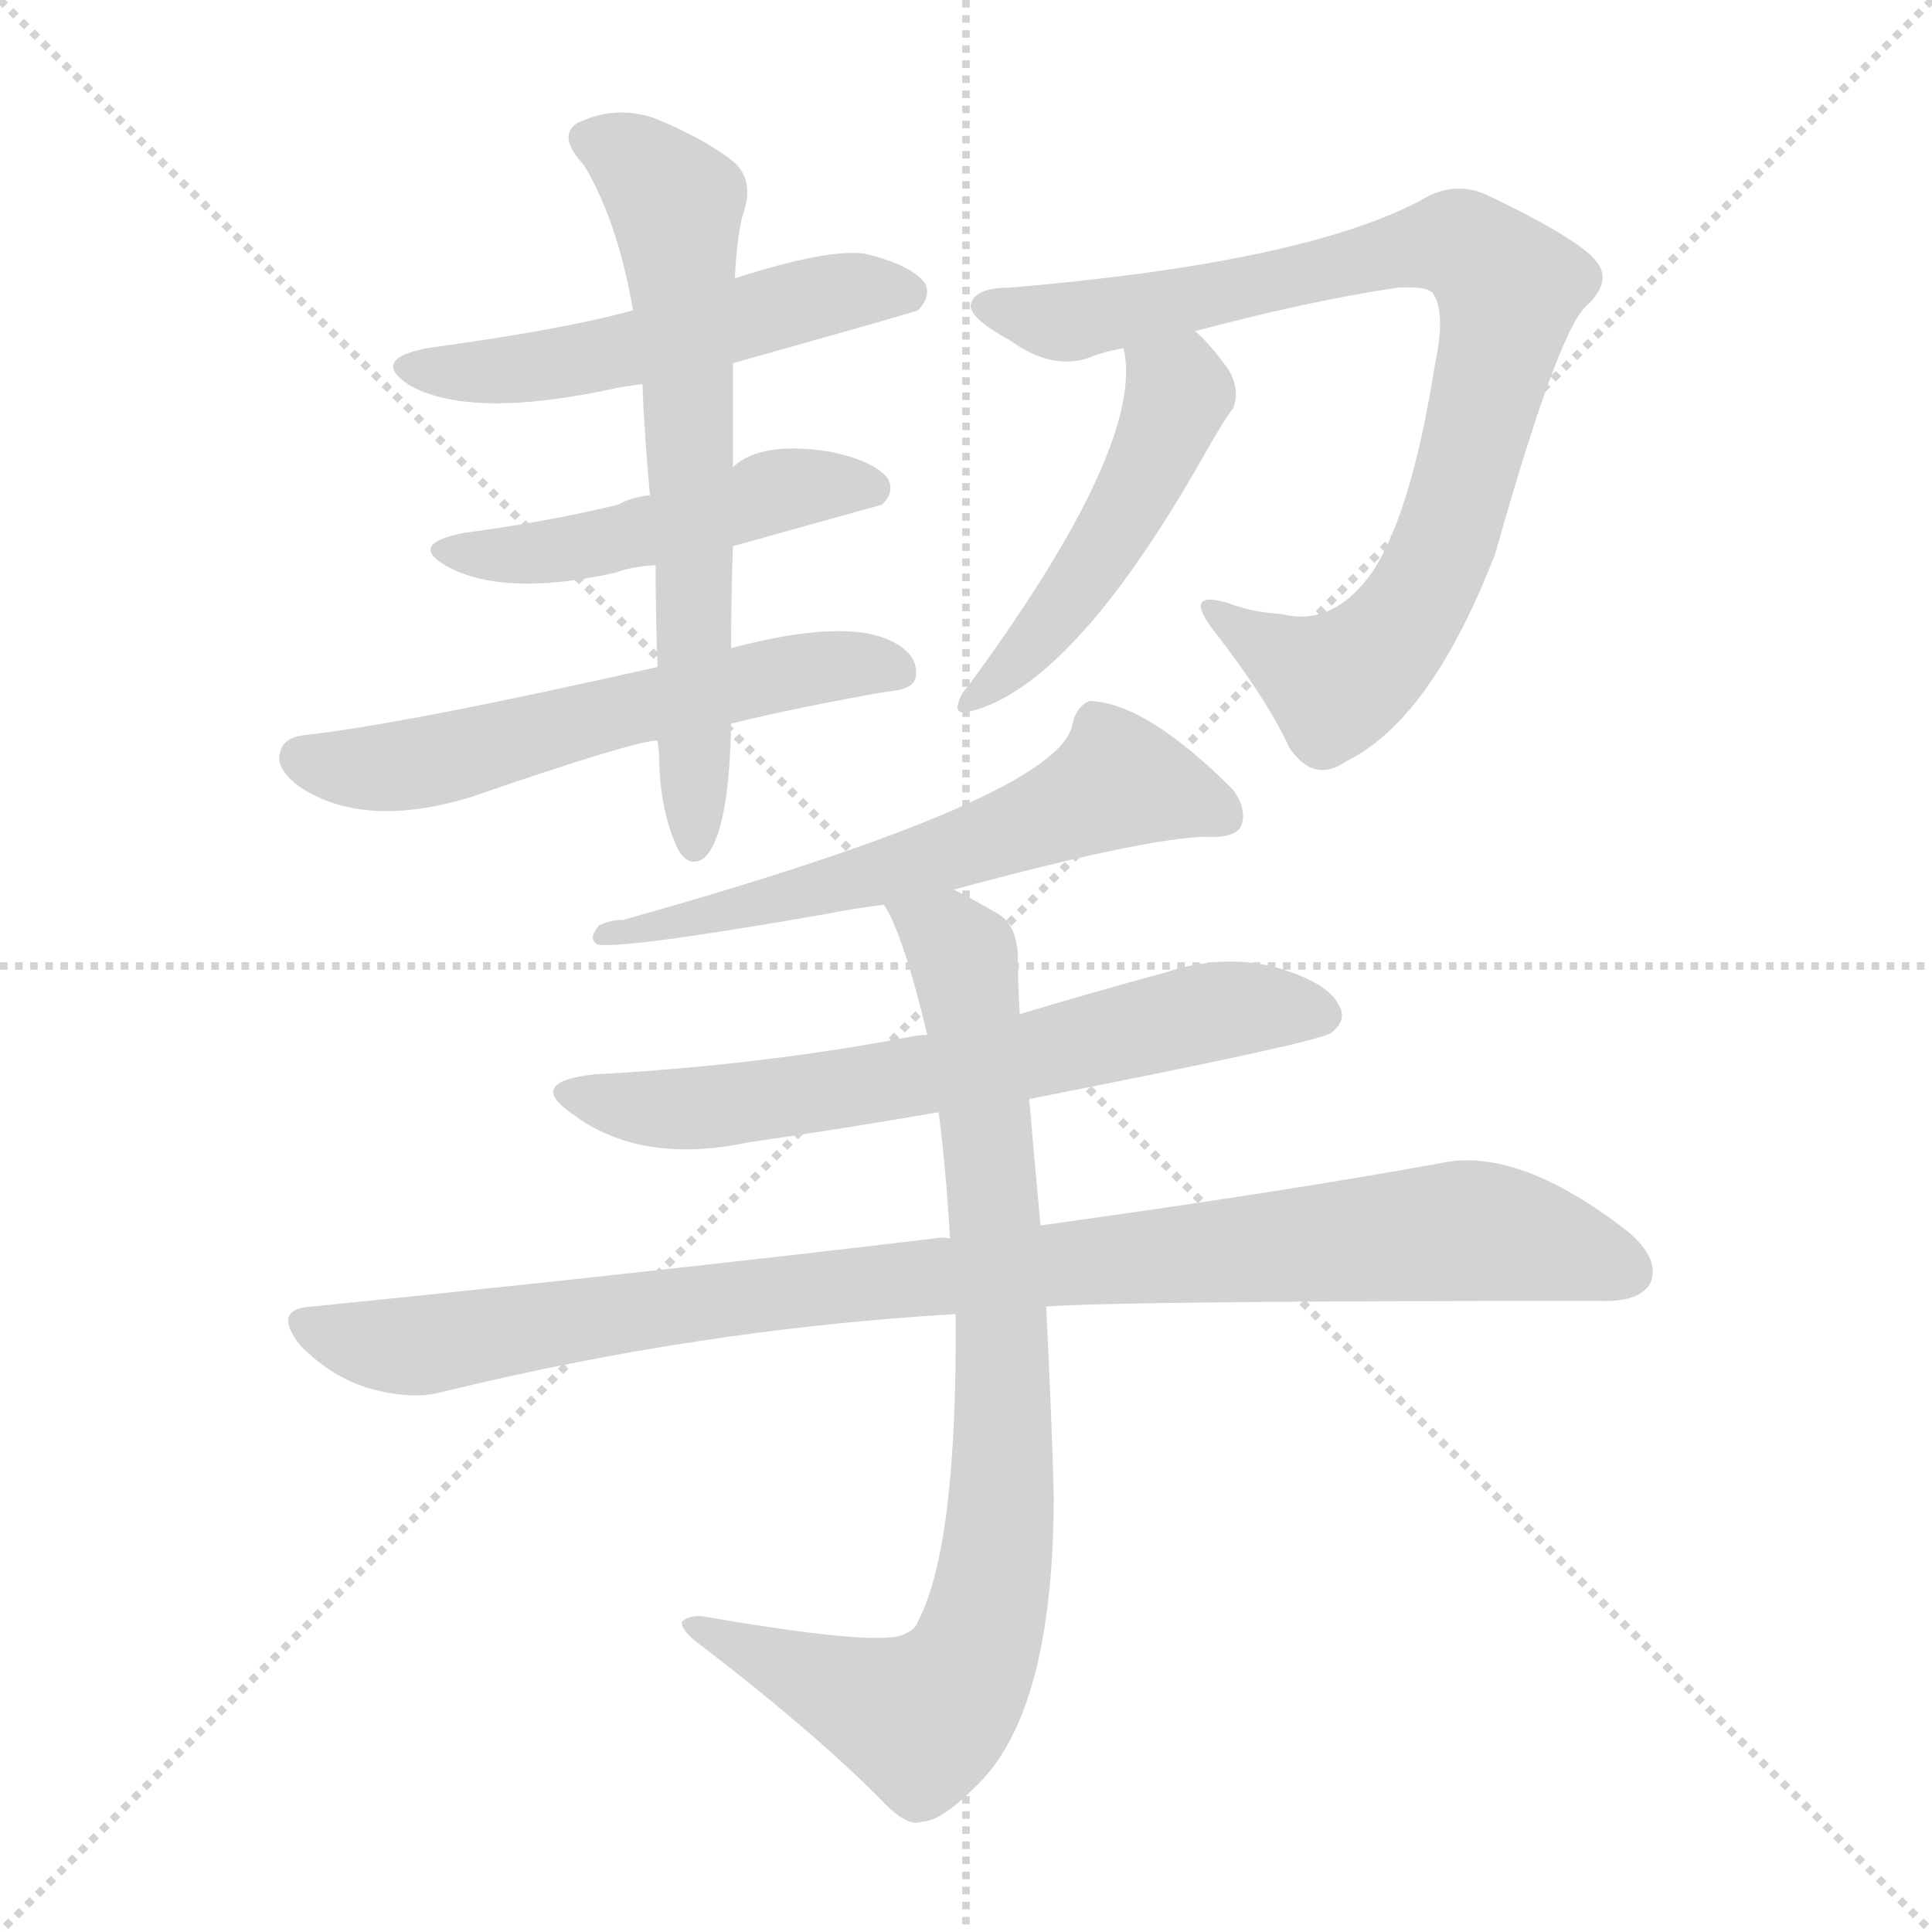 <svg version="1.1" viewBox="0 0 1024 1024" xmlns="http://www.w3.org/2000/svg">
  <g stroke="lightgray" stroke-dasharray="1,1" stroke-width="1" transform="scale(4, 4)">
    <line x1="0" y1="0" x2="256" y2="256"></line>
    <line x1="256" y1="0" x2="0" y2="256"></line>
    <line x1="128" y1="0" x2="128" y2="256"></line>
    <line x1="0" y1="128" x2="256" y2="128"></line>
  </g>
<g transform="scale(1, -1) translate(0, -900)">
   <style type="text/css">
    @keyframes keyframes0 {
      from {
       stroke: blue;
       stroke-dashoffset: 524;
       stroke-width: 128;
       }
       63% {
       animation-timing-function: step-end;
       stroke: blue;
       stroke-dashoffset: 0;
       stroke-width: 128;
       }
       to {
       stroke: black;
       stroke-width: 1024;
       }
       }
       #make-me-a-hanzi-animation-0 {
         animation: keyframes0 0.676s both;
         animation-delay: 0s;
         animation-timing-function: linear;
       }
    @keyframes keyframes1 {
      from {
       stroke: blue;
       stroke-dashoffset: 486;
       stroke-width: 128;
       }
       61% {
       animation-timing-function: step-end;
       stroke: blue;
       stroke-dashoffset: 0;
       stroke-width: 128;
       }
       to {
       stroke: black;
       stroke-width: 1024;
       }
       }
       #make-me-a-hanzi-animation-1 {
         animation: keyframes1 0.646s both;
         animation-delay: 0.676s;
         animation-timing-function: linear;
       }
    @keyframes keyframes2 {
      from {
       stroke: blue;
       stroke-dashoffset: 578;
       stroke-width: 128;
       }
       65% {
       animation-timing-function: step-end;
       stroke: blue;
       stroke-dashoffset: 0;
       stroke-width: 128;
       }
       to {
       stroke: black;
       stroke-width: 1024;
       }
       }
       #make-me-a-hanzi-animation-2 {
         animation: keyframes2 0.72s both;
         animation-delay: 1.322s;
         animation-timing-function: linear;
       }
    @keyframes keyframes3 {
      from {
       stroke: blue;
       stroke-dashoffset: 648;
       stroke-width: 128;
       }
       68% {
       animation-timing-function: step-end;
       stroke: blue;
       stroke-dashoffset: 0;
       stroke-width: 128;
       }
       to {
       stroke: black;
       stroke-width: 1024;
       }
       }
       #make-me-a-hanzi-animation-3 {
         animation: keyframes3 0.777s both;
         animation-delay: 2.042s;
         animation-timing-function: linear;
       }
    @keyframes keyframes4 {
      from {
       stroke: blue;
       stroke-dashoffset: 857;
       stroke-width: 128;
       }
       74% {
       animation-timing-function: step-end;
       stroke: blue;
       stroke-dashoffset: 0;
       stroke-width: 128;
       }
       to {
       stroke: black;
       stroke-width: 1024;
       }
       }
       #make-me-a-hanzi-animation-4 {
         animation: keyframes4 0.947s both;
         animation-delay: 2.82s;
         animation-timing-function: linear;
       }
    @keyframes keyframes5 {
      from {
       stroke: blue;
       stroke-dashoffset: 486;
       stroke-width: 128;
       }
       61% {
       animation-timing-function: step-end;
       stroke: blue;
       stroke-dashoffset: 0;
       stroke-width: 128;
       }
       to {
       stroke: black;
       stroke-width: 1024;
       }
       }
       #make-me-a-hanzi-animation-5 {
         animation: keyframes5 0.646s both;
         animation-delay: 3.767s;
         animation-timing-function: linear;
       }
    @keyframes keyframes6 {
      from {
       stroke: blue;
       stroke-dashoffset: 607;
       stroke-width: 128;
       }
       66% {
       animation-timing-function: step-end;
       stroke: blue;
       stroke-dashoffset: 0;
       stroke-width: 128;
       }
       to {
       stroke: black;
       stroke-width: 1024;
       }
       }
       #make-me-a-hanzi-animation-6 {
         animation: keyframes6 0.744s both;
         animation-delay: 4.413s;
         animation-timing-function: linear;
       }
    @keyframes keyframes7 {
      from {
       stroke: blue;
       stroke-dashoffset: 657;
       stroke-width: 128;
       }
       68% {
       animation-timing-function: step-end;
       stroke: blue;
       stroke-dashoffset: 0;
       stroke-width: 128;
       }
       to {
       stroke: black;
       stroke-width: 1024;
       }
       }
       #make-me-a-hanzi-animation-7 {
         animation: keyframes7 0.785s both;
         animation-delay: 5.157s;
         animation-timing-function: linear;
       }
    @keyframes keyframes8 {
      from {
       stroke: blue;
       stroke-dashoffset: 962;
       stroke-width: 128;
       }
       76% {
       animation-timing-function: step-end;
       stroke: blue;
       stroke-dashoffset: 0;
       stroke-width: 128;
       }
       to {
       stroke: black;
       stroke-width: 1024;
       }
       }
       #make-me-a-hanzi-animation-8 {
         animation: keyframes8 1.033s both;
         animation-delay: 5.941s;
         animation-timing-function: linear;
       }
    @keyframes keyframes9 {
      from {
       stroke: blue;
       stroke-dashoffset: 846;
       stroke-width: 128;
       }
       73% {
       animation-timing-function: step-end;
       stroke: blue;
       stroke-dashoffset: 0;
       stroke-width: 128;
       }
       to {
       stroke: black;
       stroke-width: 1024;
       }
       }
       #make-me-a-hanzi-animation-9 {
         animation: keyframes9 0.938s both;
         animation-delay: 6.974s;
         animation-timing-function: linear;
       }
</style>
<path d="M 388.5 707.5 Q 484.5 734.5 486.5 735.5 Q 493.5 742.5 490.5 749.5 Q 483.5 759.5 458.5 765.5 Q 439.5 768.5 389.5 752.5 L 335.5 735.5 Q 299.5 725.5 226.5 715.5 Q 195.5 709.5 217.5 695.5 Q 250.5 677.5 327.5 694.5 Q 333.5 695.5 340.5 696.5 L 388.5 707.5 Z" fill="lightgray"></path> 
<path d="M 388.5 610.5 Q 463.5 631.5 467.5 632.5 Q 474.5 639.5 470.5 646.5 Q 463.5 655.5 440.5 660.5 Q 403.5 666.5 388.5 652.5 L 344.5 637.5 Q 334.5 636.5 327.5 632.5 Q 290.5 623.5 245.5 617.5 Q 215.5 611.5 237.5 599.5 Q 267.5 583.5 326.5 596.5 Q 333.5 599.5 347.5 600.5 L 388.5 610.5 Z" fill="lightgray"></path> 
<path d="M 387.5 516.5 Q 424.5 525.5 470.5 533.5 Q 485.5 534.5 485.5 542.5 Q 486.5 554.5 469.5 561.5 Q 444.5 571.5 387.5 556.5 L 348.5 546.5 Q 215.5 516.5 162.5 510.5 Q 150.5 509.5 148.5 501.5 Q 145.5 492.5 159.5 482.5 Q 193.5 460.5 249.5 477.5 Q 336.5 507.5 348.5 507.5 L 387.5 516.5 Z" fill="lightgray"></path> 
<path d="M 348.5 507.5 Q 349.5 500.5 349.5 493.5 Q 350.5 468.5 359.5 449.5 Q 365.5 439.5 373.5 445.5 Q 386.5 458.5 387.5 516.5 L 387.5 556.5 Q 387.5 584.5 388.5 610.5 L 388.5 652.5 Q 388.5 679.5 388.5 707.5 L 389.5 752.5 Q 390.5 773.5 393.5 785.5 Q 400.5 804.5 388.5 814.5 Q 373.5 826.5 346.5 837.5 Q 325.5 844.5 305.5 834.5 Q 295.5 827.5 309.5 812.5 Q 327.5 782.5 335.5 735.5 L 340.5 696.5 Q 341.5 669.5 344.5 637.5 L 347.5 600.5 Q 347.5 572.5 348.5 546.5 L 348.5 507.5 Z" fill="lightgray"></path> 
<path d="M 633.5 724.5 Q 693.5 740.5 740.5 747.5 Q 756.5 748.5 759.5 744.5 Q 766.5 734.5 760.5 706.5 Q 748.5 630.5 728.5 598.5 Q 707.5 567.5 679.5 574.5 Q 663.5 575.5 650.5 580.5 Q 626.5 587.5 643.5 565.5 Q 671.5 529.5 683.5 503.5 Q 696.5 484.5 713.5 496.5 Q 758.5 518.5 792.5 606.5 Q 825.5 723.5 840.5 737.5 Q 853.5 749.5 847.5 759.5 Q 840.5 771.5 790.5 795.5 Q 771.5 805.5 752.5 793.5 Q 689.5 760.5 534.5 747.5 Q 516.5 747.5 514.5 738.5 Q 513.5 731.5 535.5 719.5 Q 557.5 703.5 577.5 710.5 Q 584.5 713.5 595.5 715.5 L 633.5 724.5 Z" fill="lightgray"></path> 
<path d="M 595.5 715.5 Q 607.5 664.5 512.5 535.5 Q 508.5 531.5 507.5 525.5 Q 507.5 521.5 512.5 522.5 Q 567.5 534.5 637.5 657.5 Q 647.5 675.5 653.5 683.5 Q 657.5 692.5 651.5 703.5 Q 642.5 716.5 633.5 724.5 C 612.5 745.5 591.5 745.5 595.5 715.5 Z" fill="lightgray"></path> 
<path d="M 505.5 428.5 Q 605.5 455.5 638.5 456.5 Q 653.5 455.5 657.5 461.5 Q 661.5 470.5 653.5 481.5 Q 607.5 527.5 577.5 528.5 Q 570.5 525.5 568.5 516.5 Q 562.5 477.5 330.5 412.5 Q 323.5 412.5 317.5 409.5 Q 311.5 402.5 316.5 399.5 Q 328.5 396.5 437.5 415.5 Q 452.5 418.5 468.5 420.5 L 505.5 428.5 Z" fill="lightgray"></path> 
<path d="M 545.5 317.5 Q 698.5 347.5 705.5 352.5 Q 714.5 359.5 709.5 367.5 Q 703.5 379.5 675.5 387.5 Q 647.5 394.5 617.5 384.5 Q 580.5 374.5 540.5 362.5 L 491.5 351.5 Q 487.5 351.5 482.5 350.5 Q 404.5 335.5 314.5 330.5 Q 278.5 326.5 303.5 309.5 Q 339.5 282.5 396.5 294.5 Q 445.5 301.5 497.5 310.5 L 545.5 317.5 Z" fill="lightgray"></path> 
<path d="M 554.5 207.5 Q 593.5 210.5 846.5 210.5 Q 868.5 209.5 874.5 219.5 Q 880.5 232.5 862.5 247.5 Q 804.5 292.5 763.5 283.5 Q 681.5 268.5 551.5 250.5 L 503.5 243.5 Q 499.5 244.5 494.5 243.5 Q 343.5 225.5 165.5 207.5 Q 143.5 206.5 159.5 186.5 Q 175.5 170.5 194.5 164.5 Q 218.5 157.5 235.5 162.5 Q 370.5 195.5 506.5 203.5 L 554.5 207.5 Z" fill="lightgray"></path> 
<path d="M 506.5 203.5 Q 507.5 80.5 486.5 40.5 Q 485.5 36.5 478.5 33.5 Q 463.5 27.5 371.5 43.5 Q 364.5 43.5 361.5 40.5 Q 360.5 36.5 369.5 29.5 Q 433.5 -19.5 469.5 -56.5 Q 481.5 -68.5 488.5 -65.5 Q 498.5 -65.5 516.5 -47.5 Q 558.5 -8.5 558.5 107.5 Q 557.5 147.5 554.5 207.5 L 551.5 250.5 Q 547.5 293.5 545.5 317.5 L 540.5 362.5 Q 539.5 378.5 539.5 391.5 Q 539.5 410.5 527.5 416.5 Q 515.5 423.5 505.5 428.5 C 479.5 442.5 455.5 447.5 468.5 420.5 Q 478.5 405.5 491.5 351.5 L 497.5 310.5 Q 501.5 279.5 503.5 243.5 L 506.5 203.5 Z" fill="lightgray"></path> 
      <clipPath id="make-me-a-hanzi-clip-0">
      <path d="M 388.5 707.5 Q 484.5 734.5 486.5 735.5 Q 493.5 742.5 490.5 749.5 Q 483.5 759.5 458.5 765.5 Q 439.5 768.5 389.5 752.5 L 335.5 735.5 Q 299.5 725.5 226.5 715.5 Q 195.5 709.5 217.5 695.5 Q 250.5 677.5 327.5 694.5 Q 333.5 695.5 340.5 696.5 L 388.5 707.5 Z" fill="lightgray"></path>
      </clipPath>
      <path clip-path="url(#make-me-a-hanzi-clip-0)" d="M 219.5 706.5 L 248.5 702.5 L 313.5 709.5 L 445.5 745.5 L 482.5 744.5 " fill="none" id="make-me-a-hanzi-animation-0" stroke-dasharray="396 792" stroke-linecap="round"></path>

      <clipPath id="make-me-a-hanzi-clip-1">
      <path d="M 388.5 610.5 Q 463.5 631.5 467.5 632.5 Q 474.5 639.5 470.5 646.5 Q 463.5 655.5 440.5 660.5 Q 403.5 666.5 388.5 652.5 L 344.5 637.5 Q 334.5 636.5 327.5 632.5 Q 290.5 623.5 245.5 617.5 Q 215.5 611.5 237.5 599.5 Q 267.5 583.5 326.5 596.5 Q 333.5 599.5 347.5 600.5 L 388.5 610.5 Z" fill="lightgray"></path>
      </clipPath>
      <path clip-path="url(#make-me-a-hanzi-clip-1)" d="M 238.5 609.5 L 297.5 608.5 L 395.5 631.5 L 408.5 639.5 L 463.5 640.5 " fill="none" id="make-me-a-hanzi-animation-1" stroke-dasharray="358 716" stroke-linecap="round"></path>

      <clipPath id="make-me-a-hanzi-clip-2">
      <path d="M 387.5 516.5 Q 424.5 525.5 470.5 533.5 Q 485.5 534.5 485.5 542.5 Q 486.5 554.5 469.5 561.5 Q 444.5 571.5 387.5 556.5 L 348.5 546.5 Q 215.5 516.5 162.5 510.5 Q 150.5 509.5 148.5 501.5 Q 145.5 492.5 159.5 482.5 Q 193.5 460.5 249.5 477.5 Q 336.5 507.5 348.5 507.5 L 387.5 516.5 Z" fill="lightgray"></path>
      </clipPath>
      <path clip-path="url(#make-me-a-hanzi-clip-2)" d="M 159.5 498.5 L 183.5 492.5 L 232.5 497.5 L 400.5 540.5 L 452.5 548.5 L 474.5 544.5 " fill="none" id="make-me-a-hanzi-animation-2" stroke-dasharray="450 900" stroke-linecap="round"></path>

      <clipPath id="make-me-a-hanzi-clip-3">
      <path d="M 348.5 507.5 Q 349.5 500.5 349.5 493.5 Q 350.5 468.5 359.5 449.5 Q 365.5 439.5 373.5 445.5 Q 386.5 458.5 387.5 516.5 L 387.5 556.5 Q 387.5 584.5 388.5 610.5 L 388.5 652.5 Q 388.5 679.5 388.5 707.5 L 389.5 752.5 Q 390.5 773.5 393.5 785.5 Q 400.5 804.5 388.5 814.5 Q 373.5 826.5 346.5 837.5 Q 325.5 844.5 305.5 834.5 Q 295.5 827.5 309.5 812.5 Q 327.5 782.5 335.5 735.5 L 340.5 696.5 Q 341.5 669.5 344.5 637.5 L 347.5 600.5 Q 347.5 572.5 348.5 546.5 L 348.5 507.5 Z" fill="lightgray"></path>
      </clipPath>
      <path clip-path="url(#make-me-a-hanzi-clip-3)" d="M 315.5 824.5 L 335.5 816.5 L 358.5 787.5 L 368.5 604.5 L 368.5 454.5 " fill="none" id="make-me-a-hanzi-animation-3" stroke-dasharray="520 1040" stroke-linecap="round"></path>

      <clipPath id="make-me-a-hanzi-clip-4">
      <path d="M 633.5 724.5 Q 693.5 740.5 740.5 747.5 Q 756.5 748.5 759.5 744.5 Q 766.5 734.5 760.5 706.5 Q 748.5 630.5 728.5 598.5 Q 707.5 567.5 679.5 574.5 Q 663.5 575.5 650.5 580.5 Q 626.5 587.5 643.5 565.5 Q 671.5 529.5 683.5 503.5 Q 696.5 484.5 713.5 496.5 Q 758.5 518.5 792.5 606.5 Q 825.5 723.5 840.5 737.5 Q 853.5 749.5 847.5 759.5 Q 840.5 771.5 790.5 795.5 Q 771.5 805.5 752.5 793.5 Q 689.5 760.5 534.5 747.5 Q 516.5 747.5 514.5 738.5 Q 513.5 731.5 535.5 719.5 Q 557.5 703.5 577.5 710.5 Q 584.5 713.5 595.5 715.5 L 633.5 724.5 Z" fill="lightgray"></path>
      </clipPath>
      <path clip-path="url(#make-me-a-hanzi-clip-4)" d="M 522.5 737.5 L 561.5 729.5 L 597.5 734.5 L 757.5 770.5 L 774.5 770.5 L 800.5 747.5 L 771.5 626.5 L 739.5 563.5 L 706.5 538.5 L 643.5 574.5 " fill="none" id="make-me-a-hanzi-animation-4" stroke-dasharray="729 1458" stroke-linecap="round"></path>

      <clipPath id="make-me-a-hanzi-clip-5">
      <path d="M 595.5 715.5 Q 607.5 664.5 512.5 535.5 Q 508.5 531.5 507.5 525.5 Q 507.5 521.5 512.5 522.5 Q 567.5 534.5 637.5 657.5 Q 647.5 675.5 653.5 683.5 Q 657.5 692.5 651.5 703.5 Q 642.5 716.5 633.5 724.5 C 612.5 745.5 591.5 745.5 595.5 715.5 Z" fill="lightgray"></path>
      </clipPath>
      <path clip-path="url(#make-me-a-hanzi-clip-5)" d="M 602.5 712.5 L 624.5 693.5 L 603.5 639.5 L 555.5 567.5 L 513.5 529.5 " fill="none" id="make-me-a-hanzi-animation-5" stroke-dasharray="358 716" stroke-linecap="round"></path>

      <clipPath id="make-me-a-hanzi-clip-6">
      <path d="M 505.5 428.5 Q 605.5 455.5 638.5 456.5 Q 653.5 455.5 657.5 461.5 Q 661.5 470.5 653.5 481.5 Q 607.5 527.5 577.5 528.5 Q 570.5 525.5 568.5 516.5 Q 562.5 477.5 330.5 412.5 Q 323.5 412.5 317.5 409.5 Q 311.5 402.5 316.5 399.5 Q 328.5 396.5 437.5 415.5 Q 452.5 418.5 468.5 420.5 L 505.5 428.5 Z" fill="lightgray"></path>
      </clipPath>
      <path clip-path="url(#make-me-a-hanzi-clip-6)" d="M 649.5 467.5 L 592.5 485.5 L 511.5 449.5 L 377.5 414.5 L 371.5 418.5 L 360.5 409.5 L 344.5 413.5 L 319.5 404.5 " fill="none" id="make-me-a-hanzi-animation-6" stroke-dasharray="479 958" stroke-linecap="round"></path>

      <clipPath id="make-me-a-hanzi-clip-7">
      <path d="M 545.5 317.5 Q 698.5 347.5 705.5 352.5 Q 714.5 359.5 709.5 367.5 Q 703.5 379.5 675.5 387.5 Q 647.5 394.5 617.5 384.5 Q 580.5 374.5 540.5 362.5 L 491.5 351.5 Q 487.5 351.5 482.5 350.5 Q 404.5 335.5 314.5 330.5 Q 278.5 326.5 303.5 309.5 Q 339.5 282.5 396.5 294.5 Q 445.5 301.5 497.5 310.5 L 545.5 317.5 Z" fill="lightgray"></path>
      </clipPath>
      <path clip-path="url(#make-me-a-hanzi-clip-7)" d="M 305.5 321.5 L 329.5 313.5 L 384.5 313.5 L 554.5 341.5 L 653.5 365.5 L 699.5 362.5 " fill="none" id="make-me-a-hanzi-animation-7" stroke-dasharray="529 1058" stroke-linecap="round"></path>

      <clipPath id="make-me-a-hanzi-clip-8">
      <path d="M 554.5 207.5 Q 593.5 210.5 846.5 210.5 Q 868.5 209.5 874.5 219.5 Q 880.5 232.5 862.5 247.5 Q 804.5 292.5 763.5 283.5 Q 681.5 268.5 551.5 250.5 L 503.5 243.5 Q 499.5 244.5 494.5 243.5 Q 343.5 225.5 165.5 207.5 Q 143.5 206.5 159.5 186.5 Q 175.5 170.5 194.5 164.5 Q 218.5 157.5 235.5 162.5 Q 370.5 195.5 506.5 203.5 L 554.5 207.5 Z" fill="lightgray"></path>
      </clipPath>
      <path clip-path="url(#make-me-a-hanzi-clip-8)" d="M 162.5 196.5 L 217.5 186.5 L 430.5 217.5 L 773.5 247.5 L 796.5 246.5 L 861.5 226.5 " fill="none" id="make-me-a-hanzi-animation-8" stroke-dasharray="834 1668" stroke-linecap="round"></path>

      <clipPath id="make-me-a-hanzi-clip-9">
      <path d="M 506.5 203.5 Q 507.5 80.5 486.5 40.5 Q 485.5 36.5 478.5 33.5 Q 463.5 27.5 371.5 43.5 Q 364.5 43.5 361.5 40.5 Q 360.5 36.5 369.5 29.5 Q 433.5 -19.5 469.5 -56.5 Q 481.5 -68.5 488.5 -65.5 Q 498.5 -65.5 516.5 -47.5 Q 558.5 -8.5 558.5 107.5 Q 557.5 147.5 554.5 207.5 L 551.5 250.5 Q 547.5 293.5 545.5 317.5 L 540.5 362.5 Q 539.5 378.5 539.5 391.5 Q 539.5 410.5 527.5 416.5 Q 515.5 423.5 505.5 428.5 C 479.5 442.5 455.5 447.5 468.5 420.5 Q 478.5 405.5 491.5 351.5 L 497.5 310.5 Q 501.5 279.5 503.5 243.5 L 506.5 203.5 Z" fill="lightgray"></path>
      </clipPath>
      <path clip-path="url(#make-me-a-hanzi-clip-9)" d="M 475.5 419.5 L 508.5 396.5 L 517.5 352.5 L 531.5 197.5 L 530.5 97.5 L 523.5 46.5 L 514.5 19.5 L 488.5 -11.5 L 368.5 36.5 " fill="none" id="make-me-a-hanzi-animation-9" stroke-dasharray="718 1436" stroke-linecap="round"></path>

</g>
</svg>
